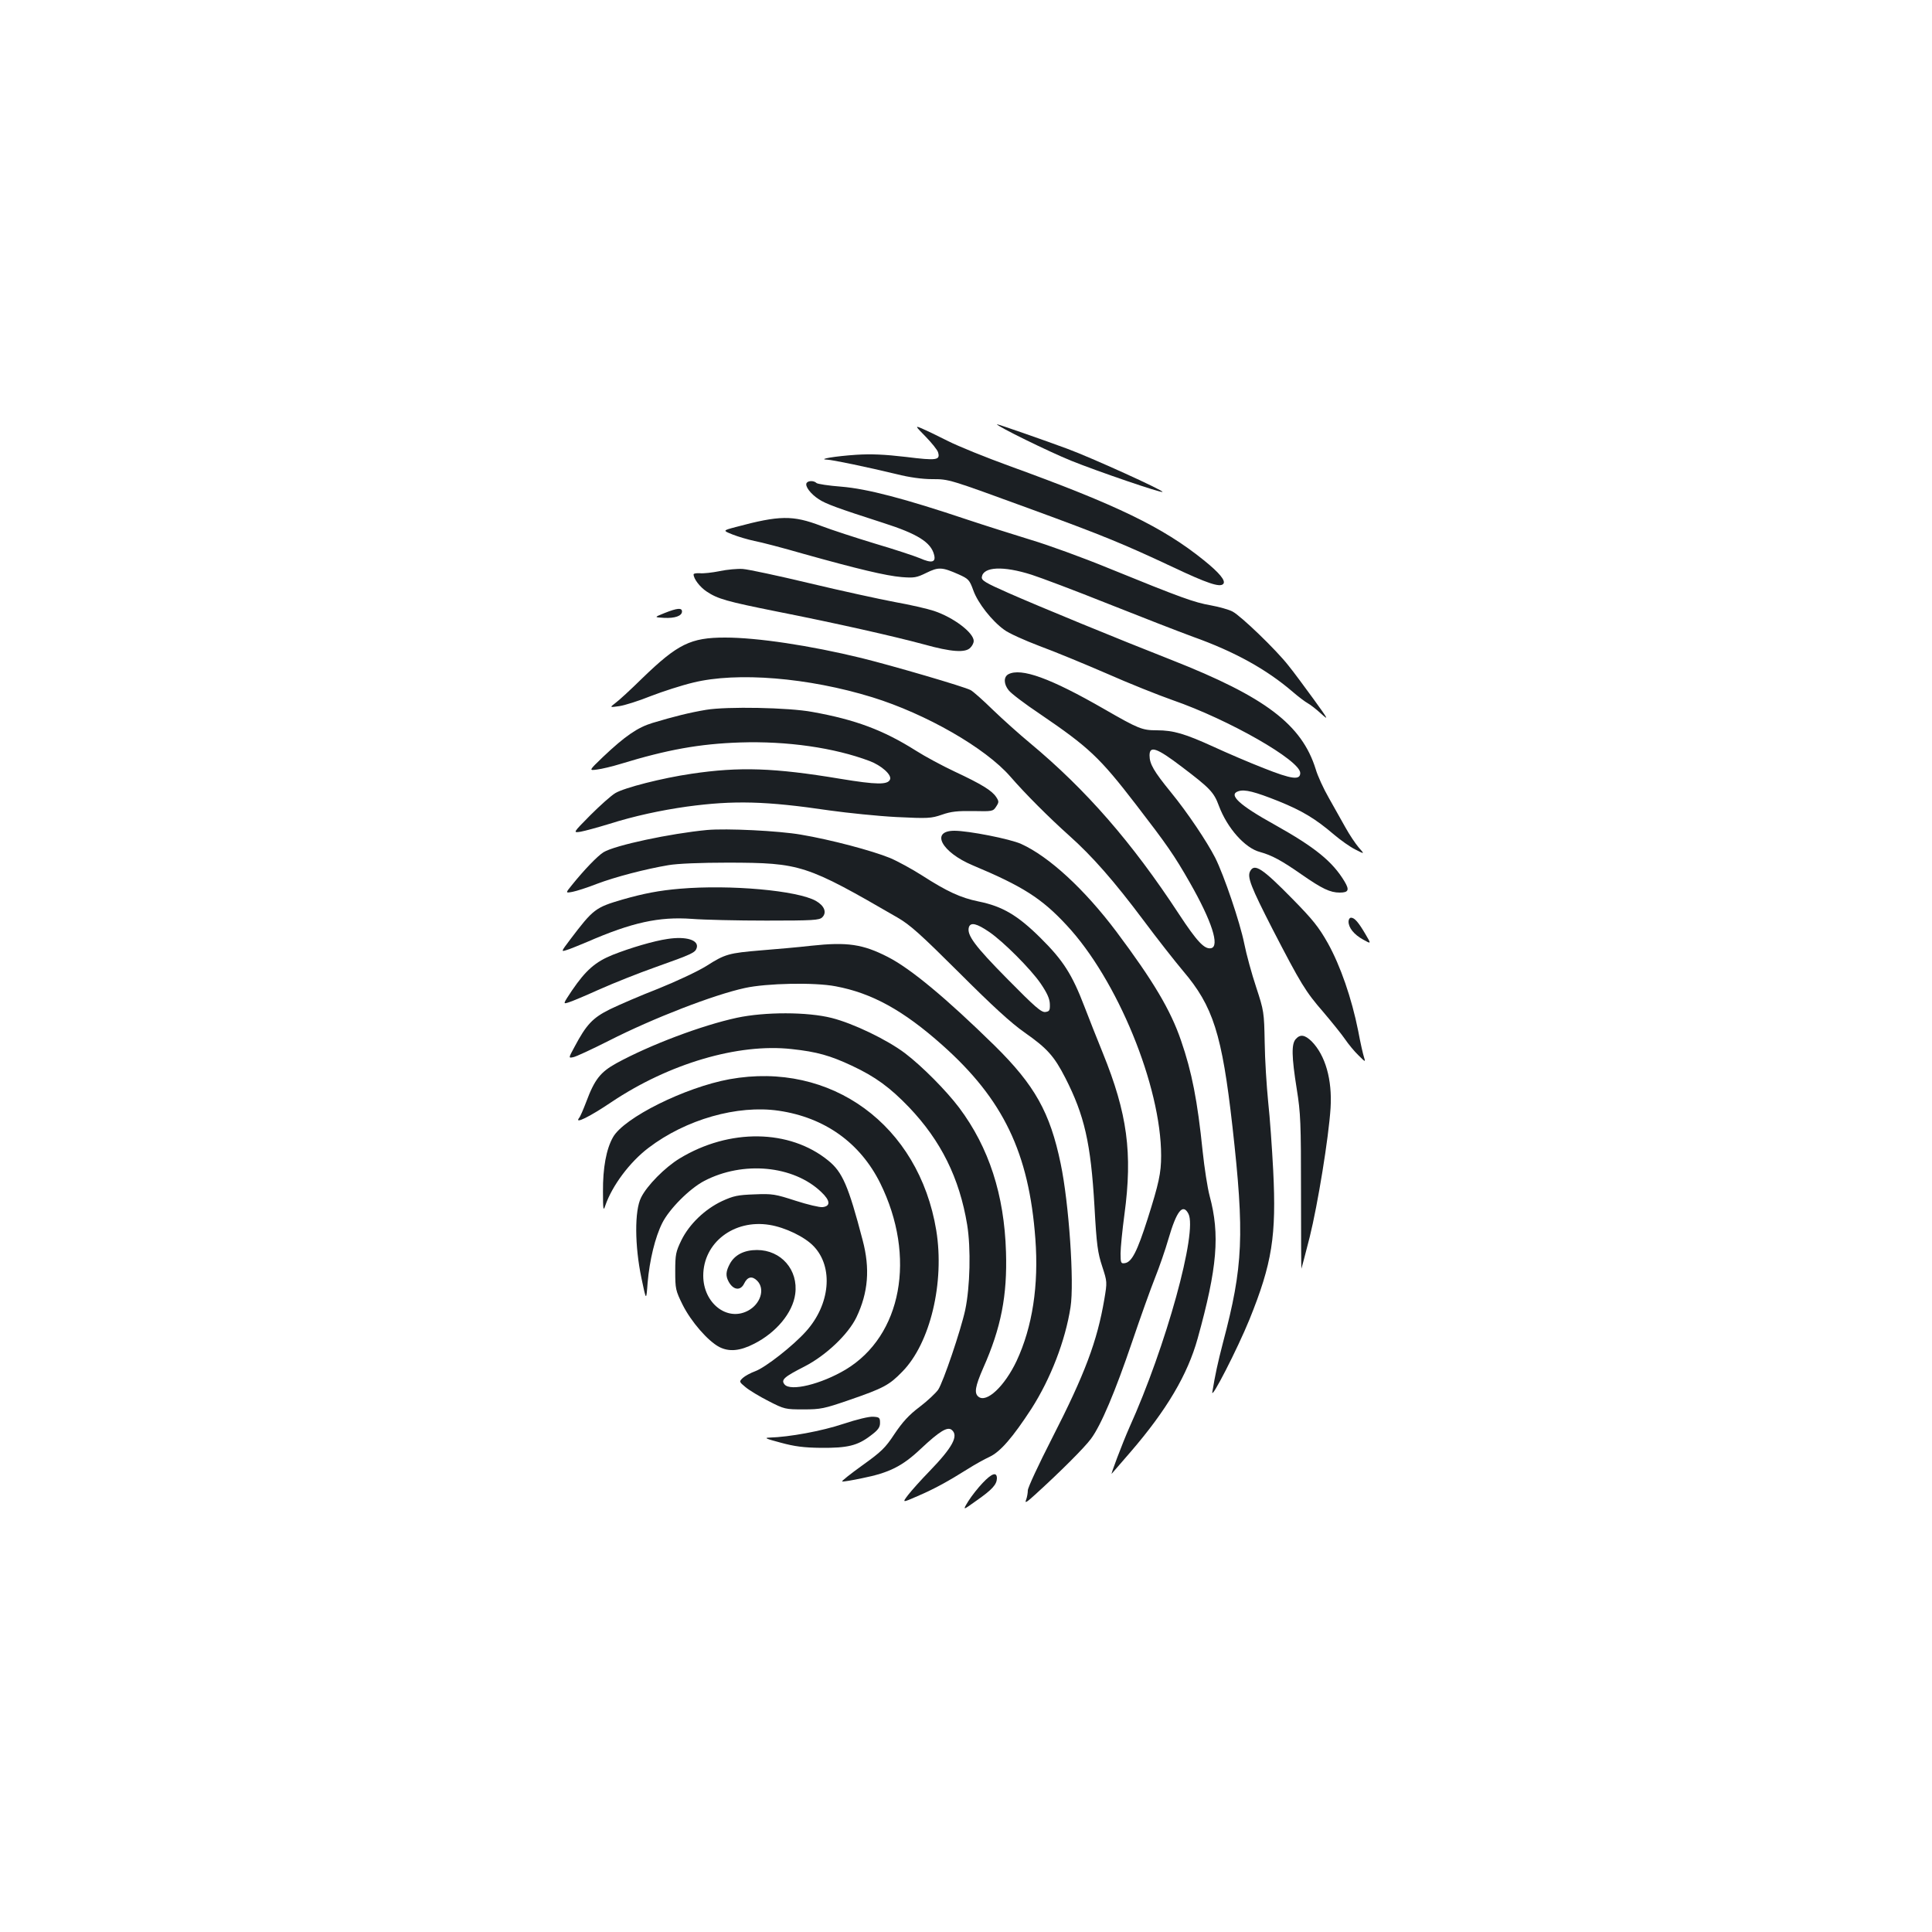 <?xml version="1.0" standalone="no"?>
<!DOCTYPE svg PUBLIC "-//W3C//DTD SVG 20010904//EN"
 "http://www.w3.org/TR/2001/REC-SVG-20010904/DTD/svg10.dtd">
<svg version="1.0" xmlns="http://www.w3.org/2000/svg"
 width="1000pt" height="1000pt" viewBox="0 0 1000 1000"
 preserveAspectRatio="xMidYMid meet">
<g transform="translate(0,1000) scale(0.1,-0.1)"
fill="#1b1f23" stroke="none">
<path d="M5160 7804 c0 -10 269 -142 385 -189 134 -54 466 -168 472 -161 7 7
-372 179 -492 223 -113 42 -365 130 -365 127z"/>
<path d="M4792 7739 c31 -32 59 -67 63 -79 13 -42 -5 -45 -166 -25 -111 13
-181 16 -258 11 -107 -7 -202 -23 -151 -25 29 -1 211 -39 360 -75 67 -17 134
-26 185 -26 88 0 86 0 505 -153 377 -138 485 -182 742 -303 176 -83 241 -105
259 -87 16 16 -19 58 -101 124 -211 170 -448 285 -1005 487 -121 44 -265 102
-320 130 -55 28 -116 57 -135 65 -34 14 -34 13 22 -44z"/>
<path d="M4175 7500 c-10 -16 21 -57 63 -84 36 -24 99 -47 332 -122 179 -57
249 -101 265 -166 10 -39 -13 -44 -72 -18 -26 11 -131 46 -233 76 -102 31
-228 72 -280 92 -147 56 -215 55 -442 -6 -68 -18 -68 -18 -15 -39 28 -11 79
-26 112 -33 33 -6 148 -36 255 -67 279 -78 425 -113 507 -120 65 -5 77 -3 128
22 63 31 81 30 167 -8 51 -23 56 -28 76 -83 23 -65 96 -158 160 -204 22 -17
104 -54 183 -84 79 -29 236 -94 349 -143 113 -50 266 -111 340 -137 291 -101
660 -312 660 -377 0 -38 -43 -33 -189 25 -77 30 -193 80 -258 110 -149 68
-209 86 -295 86 -76 0 -94 7 -273 110 -278 160 -430 215 -496 180 -25 -14 -24
-51 2 -83 11 -15 83 -70 161 -122 254 -173 309 -224 499 -471 157 -204 196
-259 278 -403 113 -198 156 -330 109 -339 -34 -6 -72 34 -166 177 -243 371
-480 643 -772 886 -52 43 -138 120 -190 170 -52 51 -104 97 -116 103 -33 18
-407 127 -565 166 -266 65 -540 106 -706 106 -178 0 -245 -33 -428 -210 -60
-59 -123 -117 -140 -129 -30 -23 -30 -23 20 -16 28 4 101 27 163 52 62 24 161
56 220 70 227 56 596 26 927 -76 278 -86 585 -262 714 -410 78 -90 200 -212
305 -306 120 -107 233 -236 385 -439 70 -94 162 -211 204 -261 156 -183 202
-327 256 -805 63 -562 56 -724 -49 -1120 -27 -104 -40 -164 -55 -255 -8 -46
130 223 192 375 118 292 140 433 123 773 -6 114 -17 273 -26 354 -8 81 -17
219 -18 308 -3 156 -4 163 -44 285 -23 69 -51 171 -62 227 -22 109 -104 351
-150 443 -43 84 -144 235 -230 340 -88 108 -110 146 -110 190 0 52 37 40 167
-59 145 -110 166 -131 192 -202 43 -115 135 -219 213 -239 61 -17 110 -43 216
-117 105 -73 147 -93 196 -93 46 0 52 13 25 58 -62 103 -152 176 -359 292
-188 104 -245 158 -189 175 32 10 82 -2 207 -52 121 -49 190 -90 287 -173 33
-28 82 -63 110 -77 49 -25 49 -25 18 10 -17 20 -48 66 -69 104 -21 37 -60 106
-86 153 -27 47 -58 114 -68 149 -72 231 -261 374 -746 565 -278 109 -684 276
-845 347 -120 53 -140 65 -137 83 8 53 111 58 258 11 47 -15 225 -82 395 -150
171 -68 369 -145 440 -171 216 -77 381 -169 515 -284 30 -26 66 -53 79 -60 13
-7 44 -31 69 -54 41 -37 38 -31 -38 74 -46 63 -104 142 -131 175 -63 81 -247
258 -290 280 -19 10 -69 24 -113 32 -85 15 -150 38 -528 192 -136 56 -316 121
-400 146 -84 26 -234 73 -333 106 -322 108 -516 159 -650 170 -66 5 -124 14
-129 19 -13 13 -43 13 -51 0z"/>
<path d="M3725 7044 c-38 -8 -85 -13 -102 -11 -18 1 -33 -1 -33 -6 0 -23 33
-66 68 -89 57 -38 103 -51 362 -103 309 -61 605 -128 761 -170 143 -40 217
-45 242 -17 10 10 17 25 17 34 0 43 -104 122 -206 156 -33 11 -124 32 -203 46
-79 15 -277 58 -440 97 -163 39 -318 72 -346 74 -27 2 -81 -3 -120 -11z"/>
<path d="M3440 6827 c-55 -22 -55 -22 -3 -25 56 -3 93 10 93 33 0 20 -25 18
-90 -8z"/>
<path d="M3655 6326 c-84 -14 -165 -34 -278 -68 -76 -23 -141 -67 -256 -176
-74 -71 -74 -71 -30 -65 24 3 79 16 121 29 242 74 409 104 618 111 244 8 488
-27 671 -96 61 -23 115 -71 106 -95 -11 -29 -70 -28 -258 3 -342 57 -522 63
-770 26 -151 -22 -347 -72 -394 -100 -22 -13 -80 -65 -130 -115 -90 -91 -90
-91 -50 -85 22 4 88 22 147 40 129 41 268 71 403 90 243 33 409 29 740 -20 94
-13 249 -29 345 -34 164 -8 179 -7 235 12 48 17 81 20 162 19 99 -2 103 -2
119 23 15 23 15 27 0 50 -22 33 -75 66 -214 131 -64 30 -155 79 -202 109 -168
106 -312 160 -535 200 -122 23 -443 29 -550 11z"/>
<path d="M3660 5704 c-190 -18 -477 -79 -536 -115 -31 -19 -101 -92 -163 -169
-35 -43 -35 -43 3 -36 20 4 77 22 125 41 95 36 252 77 371 97 46 8 165 13 310
13 374 -1 402 -10 875 -284 66 -38 120 -87 320 -286 171 -171 268 -260 338
-309 117 -82 153 -122 211 -235 99 -194 132 -337 151 -666 11 -201 17 -240 40
-310 26 -80 26 -80 11 -170 -37 -217 -100 -386 -272 -722 -68 -133 -124 -253
-124 -267 0 -13 -4 -36 -9 -49 -8 -20 2 -14 47 27 130 118 256 244 289 289 52
70 125 243 213 502 43 127 96 275 118 330 22 55 54 147 70 203 42 144 74 185
103 130 49 -91 -116 -688 -306 -1108 -35 -79 -102 -256 -90 -237 1 1 45 52 97
112 187 217 295 400 347 587 102 367 116 538 62 738 -11 41 -27 145 -36 230
-27 264 -56 412 -112 574 -54 158 -144 309 -334 563 -166 221 -350 390 -494
455 -58 26 -272 68 -345 68 -126 0 -67 -111 95 -179 258 -108 357 -171 485
-309 263 -281 490 -834 490 -1194 0 -90 -12 -144 -70 -327 -54 -169 -82 -224
-118 -229 -20 -3 -22 1 -22 50 0 29 9 120 20 202 43 318 15 523 -112 836 -28
69 -71 177 -95 240 -64 167 -110 239 -227 355 -118 117 -197 164 -321 189 -93
19 -164 52 -293 135 -50 32 -125 73 -165 90 -93 38 -307 95 -462 121 -116 20
-384 33 -485 24z m1459 -527 c74 -50 217 -194 267 -267 34 -50 47 -79 48 -107
1 -33 -2 -38 -23 -41 -21 -3 -54 26 -196 170 -170 172 -212 229 -200 269 9 27
41 19 104 -24z"/>
<path d="M6471 5491 c-17 -30 4 -82 116 -301 147 -284 170 -322 263 -429 44
-52 95 -115 112 -140 17 -25 48 -63 69 -83 36 -36 38 -37 29 -10 -5 15 -19 76
-30 136 -34 170 -92 337 -157 454 -48 85 -79 123 -182 228 -157 160 -198 187
-220 145z"/>
<path d="M3520 5400 c-108 -9 -190 -25 -298 -56 -140 -41 -151 -49 -270 -206
-49 -65 -49 -65 -18 -55 17 5 65 25 106 42 232 101 372 131 540 119 63 -5 237
-9 387 -9 241 0 274 2 289 17 25 25 11 60 -33 85 -96 54 -443 85 -703 63z"/>
<path d="M6980 5230 c0 -32 28 -67 75 -93 43 -24 43 -24 13 27 -37 63 -57 86
-75 86 -7 0 -13 -9 -13 -20z"/>
<path d="M3455 5140 c-70 -10 -192 -46 -283 -82 -90 -36 -140 -80 -211 -184
-48 -72 -48 -72 -17 -62 17 5 90 36 161 68 72 32 200 83 285 113 194 69 208
76 216 100 13 41 -54 62 -151 47z"/>
<path d="M4200 5105 c-69 -8 -186 -18 -260 -24 -168 -14 -187 -19 -284 -81
-45 -28 -154 -79 -248 -117 -93 -36 -206 -85 -251 -107 -89 -44 -122 -79 -183
-194 -32 -59 -32 -59 -7 -54 13 2 97 41 186 86 228 116 541 237 702 272 112
25 362 30 470 9 188 -35 351 -125 552 -304 316 -281 449 -558 482 -1003 18
-241 -15 -456 -97 -632 -62 -131 -156 -220 -198 -185 -22 18 -17 52 25 148 93
209 125 376 118 601 -9 296 -88 540 -242 746 -68 90 -191 214 -280 282 -94 71
-269 155 -380 183 -126 32 -346 32 -491 1 -181 -39 -449 -140 -623 -235 -83
-46 -113 -83 -157 -201 -15 -39 -31 -77 -37 -83 -25 -33 54 6 167 82 298 200
658 306 934 275 131 -14 200 -34 311 -86 122 -57 198 -113 296 -215 165 -173
261 -366 301 -608 20 -123 15 -322 -10 -441 -23 -106 -114 -374 -140 -413 -12
-17 -55 -58 -96 -89 -56 -42 -89 -79 -130 -140 -48 -73 -68 -92 -167 -163 -61
-44 -108 -81 -104 -83 5 -2 52 6 104 17 140 28 208 62 304 153 96 90 137 115
159 97 37 -30 5 -90 -115 -214 -43 -44 -92 -99 -110 -122 -32 -42 -32 -42 48
-7 84 36 156 75 261 141 36 23 87 51 113 63 55 26 119 100 216 249 99 155 175
351 202 525 20 126 -8 538 -51 743 -55 265 -134 406 -342 611 -250 245 -435
399 -553 459 -129 66 -209 78 -395 58z"/>
<path d="M6707 4622 c-23 -25 -22 -90 5 -259 20 -125 22 -174 22 -535 0 -219
1 -396 2 -395 1 1 20 75 43 164 42 170 98 513 108 668 9 147 -27 273 -98 345
-35 34 -59 38 -82 12z"/>
<path d="M3776 4414 c-230 -42 -546 -199 -603 -300 -35 -61 -53 -160 -52 -281
0 -96 2 -104 12 -73 35 102 126 225 224 299 193 147 460 223 673 192 239 -35
422 -166 526 -375 188 -381 112 -790 -179 -965 -128 -76 -285 -114 -316 -77
-20 24 -3 39 103 93 111 57 226 166 269 255 61 128 71 252 32 399 -74 283
-105 353 -178 412 -200 163 -512 167 -769 11 -76 -46 -170 -141 -200 -203 -34
-67 -33 -249 2 -416 25 -120 25 -120 32 -25 10 117 39 237 76 310 36 72 141
178 218 218 200 104 460 80 604 -57 48 -45 50 -74 8 -79 -15 -2 -78 13 -140
33 -105 34 -120 37 -213 33 -87 -3 -109 -8 -168 -35 -89 -42 -169 -119 -210
-202 -29 -60 -32 -74 -32 -161 0 -91 2 -100 38 -173 44 -88 131 -188 190 -219
51 -26 107 -21 181 17 114 58 199 160 212 257 17 125 -73 228 -198 228 -66 0
-115 -25 -140 -71 -21 -39 -23 -62 -7 -92 24 -45 62 -50 81 -10 17 35 41 40
67 14 43 -43 17 -122 -49 -156 -108 -56 -230 41 -230 182 0 171 159 293 343
263 81 -13 183 -62 229 -111 103 -108 85 -301 -40 -440 -67 -75 -209 -186
-262 -206 -25 -9 -54 -25 -65 -35 -20 -19 -20 -20 14 -48 19 -16 72 -48 119
-72 82 -42 87 -43 181 -43 89 0 107 4 235 48 180 62 209 78 276 147 145 147
220 462 176 732 -90 545 -544 877 -1070 782z"/>
<path d="M4365 2630 c-111 -37 -278 -68 -383 -71 -29 -1 -17 -6 58 -26 73 -20
121 -26 210 -27 136 -1 188 11 256 63 39 29 49 43 49 66 0 27 -3 30 -35 32
-20 2 -86 -14 -155 -37z"/>
<path d="M5086 2324 c-24 -25 -57 -67 -74 -94 -30 -49 -30 -49 41 2 83 58 106
84 107 116 0 35 -26 27 -74 -24z"/>
</g>
</svg>
